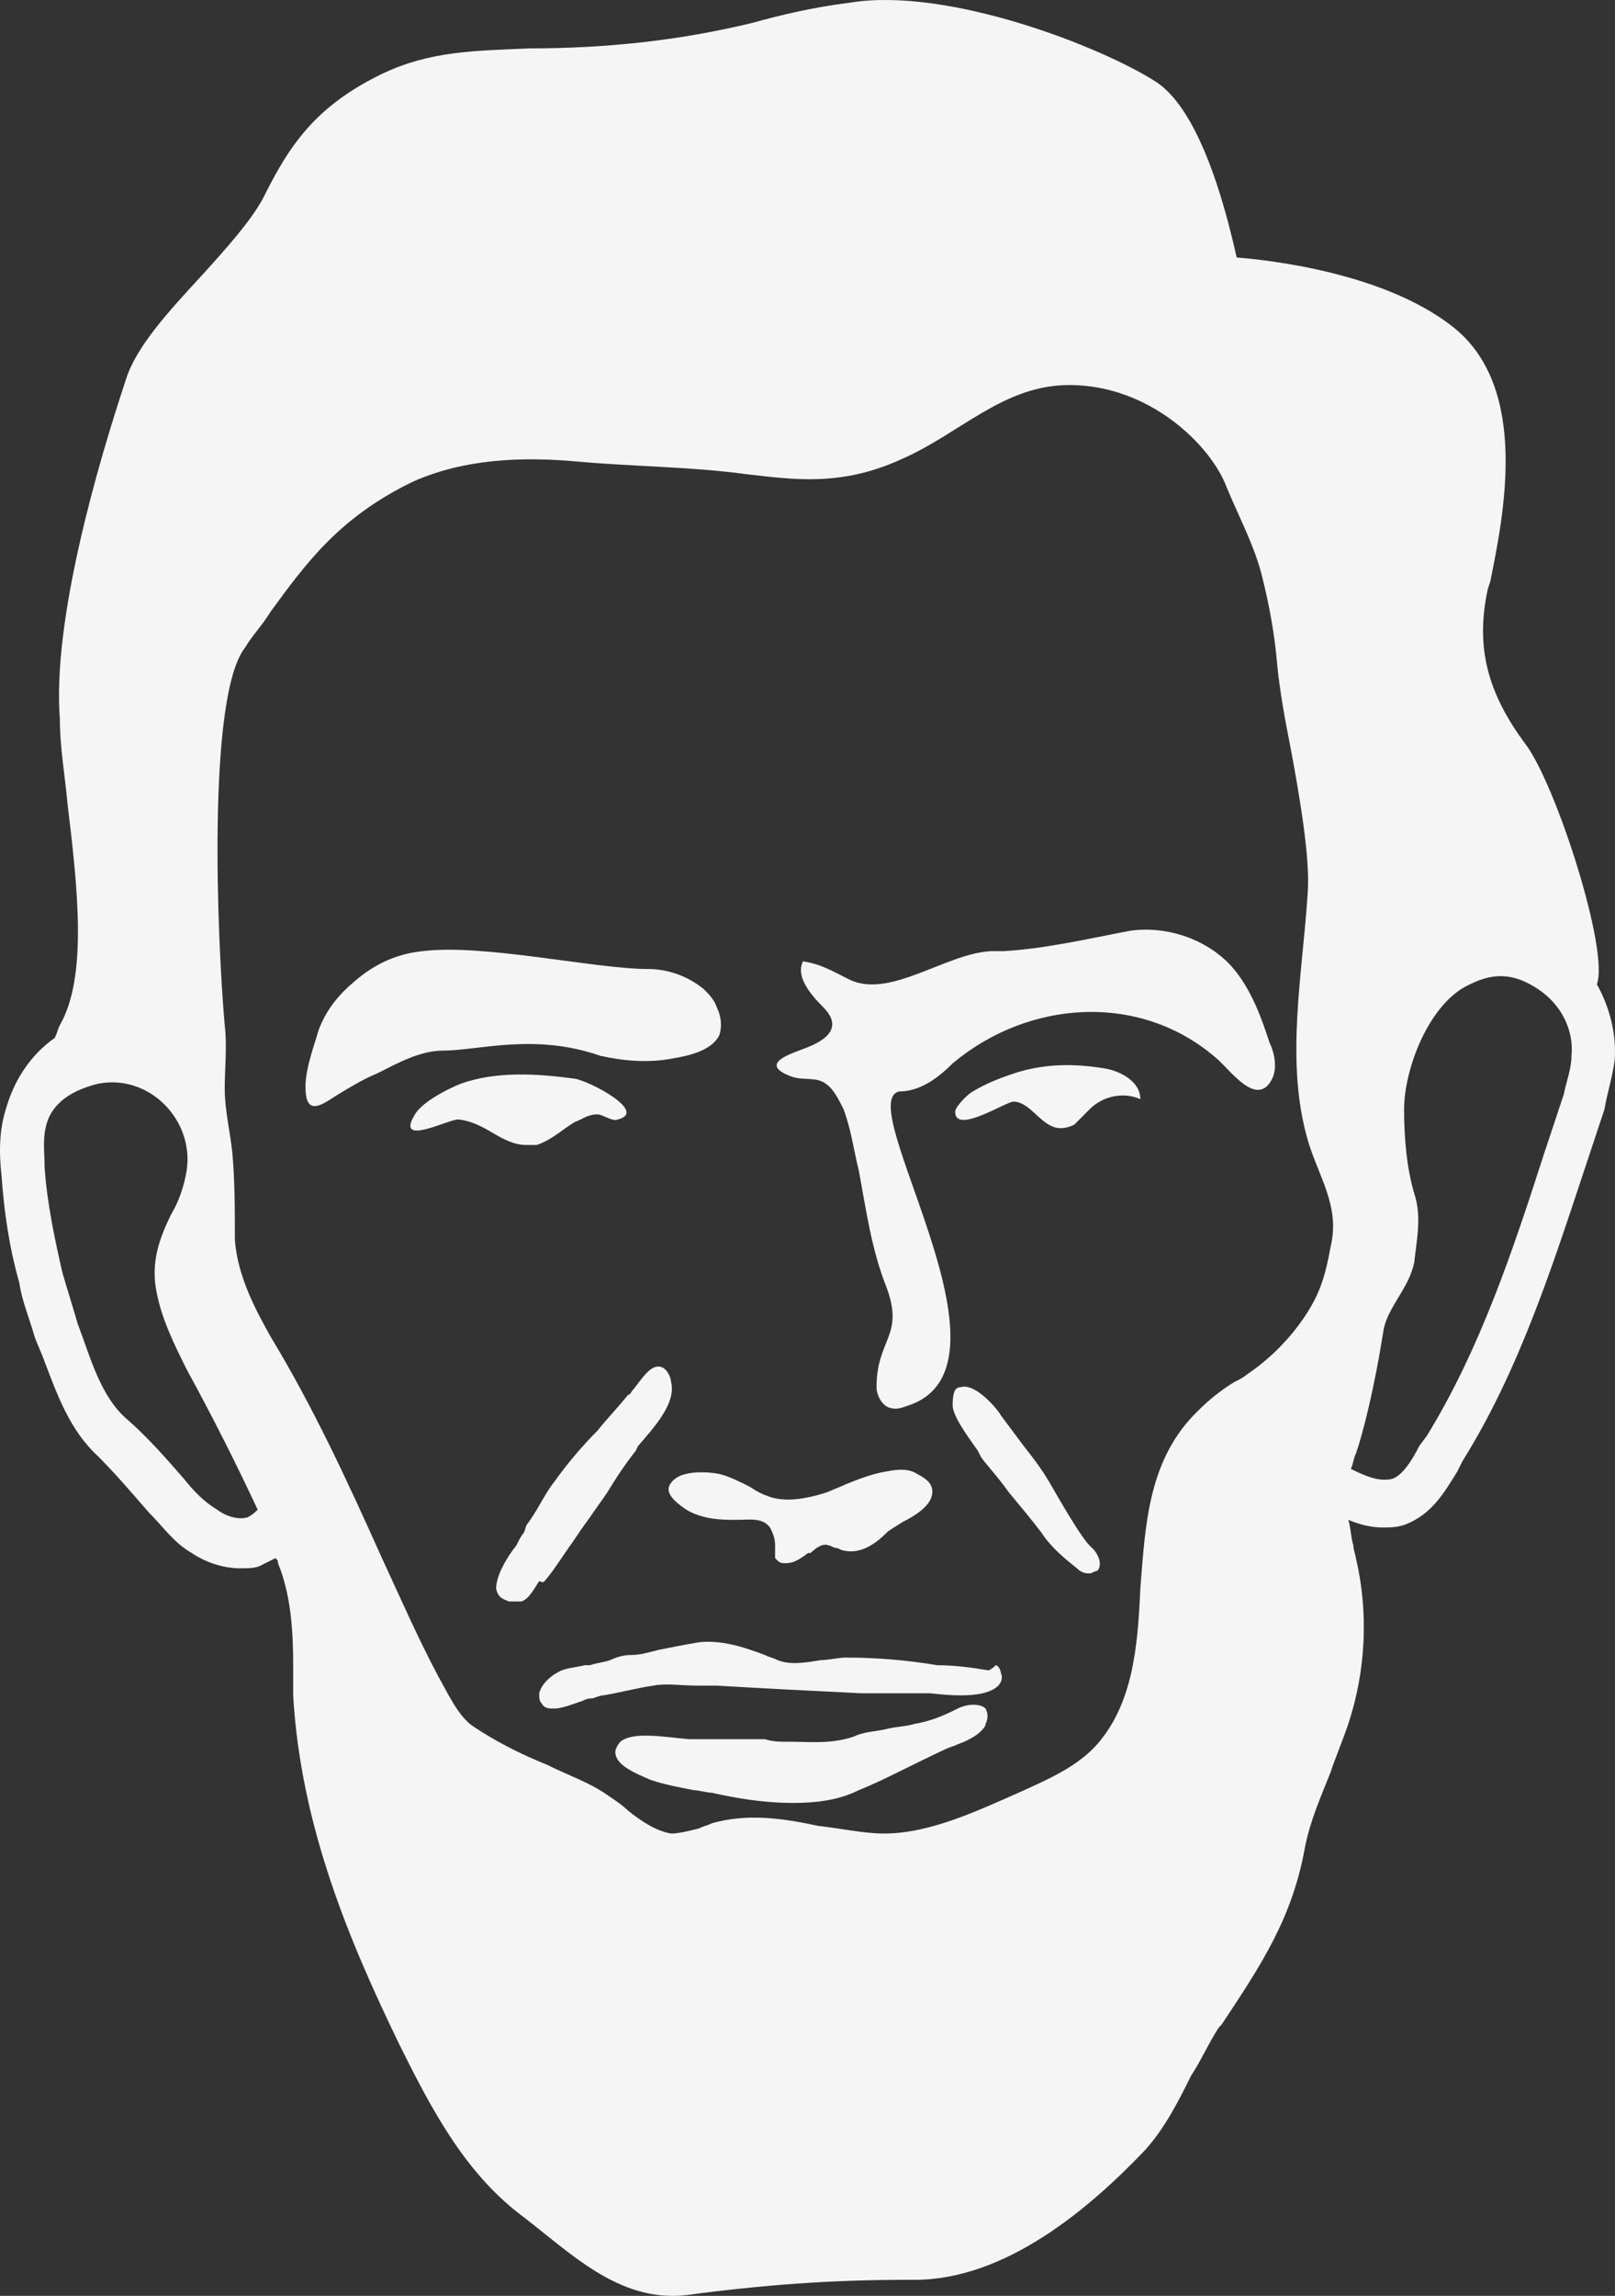 <svg width="164" height="233" viewBox="0 0 164 233" fill="none" xmlns="http://www.w3.org/2000/svg">
<rect x="0" y="0" width="164" height="233" fill="#333333" stroke="none"/>
<g clip-path="url(#clip0_42_2)">
<path d="M44.969 106.623C42.651 106.623 40.333 107.918 38.272 108.953C36.985 109.47 35.697 110.247 34.409 111.023C33.121 111.8 31.318 113.352 31.061 111.023C30.803 108.953 31.834 106.365 32.349 104.553C33.121 102.482 34.409 100.93 35.954 99.636C38.015 97.824 40.333 96.789 42.908 96.53C49.09 95.754 60.422 98.341 65.831 98.341C67.891 98.341 69.952 99.118 71.497 100.412C72.012 100.93 72.528 101.447 72.785 102.223C73.3 103.259 73.3 104.294 73.042 105.07C72.27 106.623 69.952 107.141 68.406 107.4C65.831 107.918 63.255 107.659 60.938 107.141C54.241 104.812 48.575 106.623 44.969 106.623ZM54.498 116.199C56.044 115.682 57.074 114.647 58.362 113.87C59.135 113.611 59.649 113.093 60.68 113.093C61.195 113.093 62.225 113.87 62.74 113.611C65.831 112.835 59.907 109.729 58.362 109.47C54.498 108.952 50.378 108.694 46.772 109.988C45.484 110.506 42.908 111.8 42.136 113.093C40.075 116.458 45.484 113.611 46.514 113.611C49.347 113.87 50.893 116.199 53.468 116.199C53.726 116.199 54.241 116.199 54.498 116.199ZM112.191 108.435C109.1 107.918 106.01 107.918 102.919 108.953C101.374 109.47 100.086 109.988 98.798 110.764C98.283 111.023 96.995 112.317 96.995 112.835C96.995 115.164 102.147 111.8 102.919 111.8C104.464 111.8 105.495 113.87 107.04 114.388C107.813 114.647 108.585 114.388 109.1 114.129C109.615 113.611 110.131 113.093 110.646 112.576C111.934 111.282 113.994 110.764 115.797 111.541C115.797 109.729 113.737 108.694 112.191 108.435ZM125.069 98.083C122.493 95.236 118.373 93.942 114.767 94.459C110.646 95.236 106.267 96.271 101.889 96.53C101.374 96.53 101.116 96.53 100.601 96.53C95.965 96.789 90.299 101.447 86.178 99.377C84.632 98.6 83.345 97.824 81.542 97.565C80.769 99.118 82.315 100.93 83.602 102.223C85.663 104.294 83.86 105.588 81.799 106.365C80.512 106.882 76.906 107.918 80.254 109.211C81.542 109.729 82.829 109.211 83.86 109.988C84.632 110.506 85.148 111.541 85.663 112.576C86.435 114.647 86.693 116.717 87.208 118.788C87.981 122.928 88.496 126.81 90.041 130.692C91.844 135.61 89.011 135.869 89.011 140.786C89.011 141.562 89.526 142.598 90.299 142.857C91.071 143.115 91.587 142.857 92.359 142.598C104.207 138.457 86.435 111.8 91.329 110.764C93.389 110.764 95.192 109.47 96.738 107.918C104.464 101.447 115.797 100.671 123.524 107.4C124.811 108.435 127.644 112.576 129.19 109.47C129.705 108.435 129.447 106.882 128.932 105.847C128.16 103.518 127.13 100.412 125.069 98.083ZM68.922 149.844C68.406 150.103 67.891 150.621 67.891 151.139C67.891 151.915 68.922 152.691 69.694 153.209C70.982 153.985 72.528 154.244 74.33 154.244H74.845C76.133 154.244 77.421 153.985 78.194 155.021C78.451 155.538 78.709 156.056 78.709 156.832C78.709 157.091 78.709 157.609 78.709 157.868V158.127L78.966 158.385C79.224 158.644 79.481 158.644 79.739 158.644C80.512 158.644 81.027 158.385 82.057 157.609H82.315C82.829 157.091 83.602 156.573 84.118 156.832C84.375 156.832 84.632 157.091 84.89 157.091C85.148 157.091 85.405 157.35 85.663 157.35C87.723 157.868 89.526 156.056 90.041 155.538C90.299 155.279 90.814 155.021 91.587 154.503C93.132 153.727 94.677 152.691 94.677 151.397C94.677 150.621 94.162 150.103 93.132 149.585C92.359 149.068 91.329 149.068 90.041 149.327C88.496 149.585 87.208 150.103 85.92 150.621C85.405 150.88 84.632 151.139 84.118 151.397C81.799 152.174 79.739 152.432 78.194 151.915C77.421 151.656 76.906 151.397 76.133 150.88C75.103 150.362 74.073 149.844 73.042 149.585C71.755 149.327 69.952 149.327 68.922 149.844ZM55.529 160.196C56.559 158.903 57.332 157.609 58.104 156.573C58.619 155.797 59.135 155.021 59.907 153.985C60.422 153.209 61.195 152.174 61.71 151.397C62.483 150.103 63.513 148.55 64.543 147.257L64.801 146.739C66.604 144.668 68.664 142.339 68.149 140.269C68.149 140.01 67.891 138.974 67.119 138.715C66.088 138.457 65.316 139.751 64.286 141.045C64.028 141.304 64.028 141.562 63.771 141.562C62.74 142.857 61.71 143.892 60.68 145.186C59.135 146.739 57.589 148.55 56.301 150.362C55.271 151.656 54.498 153.468 53.468 154.762L53.211 155.538C52.953 155.797 52.696 156.314 52.438 156.832C51.408 158.127 50.378 159.938 50.378 161.232C50.635 162.267 51.15 162.267 51.665 162.526H51.923C51.923 162.526 52.181 162.526 52.438 162.526H52.696H52.953C53.726 162.267 54.241 161.232 54.756 160.455C55.271 160.714 55.271 160.455 55.529 160.196ZM106.525 150.362C105.752 149.068 104.98 148.033 103.95 146.739C103.177 145.703 102.404 144.668 101.631 143.633C101.374 143.115 99.055 140.269 97.51 140.786C96.995 140.786 96.738 141.304 96.738 142.598C96.738 143.633 98.025 145.444 99.313 147.257L99.571 147.774C99.828 148.292 101.116 149.585 102.404 151.397C103.692 152.95 104.98 154.503 105.752 155.538C106.783 157.091 108.07 158.126 109.358 159.161C109.873 159.679 110.388 159.679 110.646 159.679C110.903 159.679 111.161 159.42 111.418 159.42C111.934 158.903 111.676 157.868 110.903 157.091C109.873 156.314 107.298 151.656 106.525 150.362ZM97.253 173.396C95.708 174.172 94.42 174.69 92.874 174.949C92.102 175.208 91.071 175.208 90.041 175.466C89.011 175.725 87.723 175.725 86.693 176.243C84.375 177.019 82.315 176.761 79.996 176.761C79.224 176.761 78.451 176.761 77.678 176.502C76.906 176.502 75.875 176.502 75.103 176.502C73.815 176.502 72.27 176.502 70.982 176.502C70.725 176.502 70.467 176.502 69.952 176.502C67.119 176.243 64.286 175.725 62.998 176.761C62.74 177.019 62.483 177.537 62.483 177.795C62.483 179.09 64.285 179.866 66.088 180.643C67.634 181.16 69.179 181.419 70.467 181.678C70.982 181.678 71.755 181.936 72.27 181.936C74.588 182.454 77.421 182.972 80.512 182.972C82.829 182.972 85.148 182.713 87.208 181.678C89.784 180.643 92.617 179.09 95.965 177.537C96.48 177.278 96.738 177.278 97.253 177.019C98.025 176.761 99.055 176.243 99.571 175.725C99.828 175.466 100.086 175.208 100.086 174.949C100.344 174.431 100.344 173.913 100.086 173.396C99.571 172.878 98.283 172.878 97.253 173.396ZM100.344 169.514C98.798 169.255 96.995 168.996 95.192 168.996C92.102 168.479 89.011 168.22 85.92 168.22C85.148 168.22 84.118 168.479 83.345 168.479C81.799 168.738 80.254 168.996 78.966 168.479C78.451 168.22 78.194 168.22 77.678 167.961C75.618 167.184 73.3 166.408 70.982 166.667C69.436 166.926 68.149 167.184 66.861 167.443C65.831 167.702 65.058 167.961 64.028 167.961C63.255 167.961 62.483 168.22 61.968 168.479C61.195 168.738 60.68 168.738 59.907 168.996H59.392C58.362 169.255 57.332 169.255 56.559 169.773C56.044 170.031 55.014 170.808 54.756 171.843C54.756 172.361 54.756 172.62 55.014 172.879C55.271 173.396 55.786 173.396 56.301 173.396C57.074 173.396 58.362 172.878 59.135 172.62C59.649 172.361 59.907 172.361 60.165 172.361L60.938 172.102C62.74 171.843 64.543 171.325 66.346 171.066C67.634 170.808 69.179 171.066 70.725 171.066C71.497 171.066 72.012 171.066 72.785 171.066C77.164 171.325 82.057 171.584 87.465 171.843C88.496 171.843 89.526 171.843 90.557 171.843C91.071 171.843 91.844 171.843 92.359 171.843C92.617 171.843 93.132 171.843 93.389 171.843C93.647 171.843 94.162 171.843 94.42 171.843C96.738 172.102 100.086 172.361 101.374 171.066C101.631 170.808 101.889 170.29 101.631 169.773C101.631 169.514 101.374 168.996 101.116 168.996C100.601 169.514 100.344 169.514 100.344 169.514ZM163.96 107.659C163.702 109.47 163.187 111.023 162.93 112.576L160.869 118.788C157.521 128.881 154.173 139.233 148.507 148.292L147.991 149.327C146.704 151.397 145.416 153.727 142.583 154.762C141.81 155.021 141.037 155.021 140.522 155.021C139.234 155.021 138.204 154.762 136.917 154.244C137.174 155.021 137.174 156.056 137.431 156.832C137.431 157.35 137.689 157.868 137.689 158.127C138.977 163.561 138.72 169.514 136.917 174.949C136.401 176.502 135.629 178.313 135.114 179.866C134.083 182.454 133.053 184.783 132.538 187.372C131.25 194.618 128.16 199.277 124.038 205.488L123.781 205.747C122.751 207.3 121.978 209.112 120.948 210.664C119.66 213.252 118.373 215.841 116.312 218.17C110.646 224.122 102.147 231.369 92.874 231.369C92.617 231.369 92.359 231.369 92.102 231.369C84.375 231.369 77.421 231.887 69.694 232.922C62.74 233.698 57.846 228.522 52.696 224.64C47.029 220.24 43.681 213.77 40.59 207.559C35.439 196.947 30.546 185.301 29.773 172.102C29.773 171.066 29.773 170.031 29.773 168.996C29.773 165.373 29.515 161.75 28.228 158.644C28.228 158.385 28.228 158.385 27.97 158.127C27.455 158.385 26.94 158.644 26.425 158.903C25.91 159.161 25.137 159.161 24.364 159.161C22.819 159.161 21.016 158.644 19.471 157.609C17.668 156.573 16.638 155.021 15.092 153.468C13.289 151.397 11.744 149.585 9.941 147.774C7.108 145.186 5.82 141.562 4.532 138.198C4.275 137.422 3.76 136.387 3.502 135.61C2.987 133.798 2.214 131.987 1.957 130.175C0.927 126.552 0.412 122.928 0.154 119.305C-0.104 116.976 -0.104 114.647 0.669 112.317C1.442 109.729 2.987 107.141 5.563 105.329C5.82 104.812 5.82 104.553 6.078 104.035C8.911 99.118 7.881 90.06 6.851 81.519C6.593 78.672 6.078 75.825 6.078 72.978C5.305 62.885 9.941 47.097 12.774 38.557C13.805 35.192 17.153 31.569 20.501 27.946C23.077 25.099 25.395 22.511 26.682 20.181C29.258 15.005 31.834 10.864 38.788 7.5C43.681 5.17 48.06 5.17 53.726 4.912C61.452 4.912 68.922 4.135 76.391 2.324C79.224 1.547 82.315 0.771 86.435 0.253C96.222 -1.3 111.676 4.653 117.342 8.276C122.236 11.382 124.811 22.769 125.584 26.134C128.932 26.393 140.522 27.687 147.476 33.122C155.46 39.333 152.627 52.532 151.34 59.002L151.082 59.779C149.794 65.731 151.082 70.39 154.946 75.566C158.036 79.707 163.445 96.53 162.157 99.894C163.187 101.706 164.217 104.553 163.96 107.659ZM26.167 153.209C24.107 148.809 21.789 144.151 18.956 138.974C17.668 136.387 16.38 133.798 15.865 130.951C15.35 128.104 16.122 125.775 17.41 123.187C18.183 121.893 18.698 120.34 18.956 118.788C19.728 113.611 15.092 108.952 9.941 109.988C7.881 110.506 5.563 111.541 4.79 113.87C4.275 115.423 4.532 116.976 4.532 118.529C4.79 122.152 5.563 125.775 6.335 129.14C6.851 130.951 7.366 132.504 7.881 134.316C9.168 137.68 10.199 141.821 13.032 144.151C15.092 145.962 16.895 148.033 18.698 150.103C19.728 151.397 20.759 152.432 22.046 153.209C23.076 153.985 24.364 154.244 25.137 153.985C25.652 153.727 25.91 153.468 26.167 153.209ZM132.796 115.682C130.478 107.659 132.28 98.859 132.796 90.577C133.053 87.213 132.023 81.001 130.993 75.566C130.478 72.978 129.963 70.131 129.705 67.543C129.447 64.438 128.932 61.591 128.16 58.485C127.387 55.379 125.841 52.532 124.554 49.427C123.008 45.286 116.827 39.074 108.585 39.074C101.889 39.074 97.51 43.992 91.587 46.58C85.405 49.427 80.512 48.65 75.875 48.133C70.21 47.356 64.285 47.356 58.619 46.839C52.953 46.321 47.029 46.58 41.878 48.909C34.409 52.532 31.061 57.191 27.455 62.108C26.682 63.403 25.652 64.438 24.88 65.731C21.016 70.649 22.046 95.236 22.819 104.035C23.077 106.106 22.819 108.435 22.819 110.506C22.819 112.576 23.334 114.647 23.592 116.976C23.849 119.822 23.849 122.67 23.849 125.517V125.775C24.107 129.657 26.167 133.281 27.455 135.61C31.834 142.857 35.182 150.103 38.788 158.127C40.59 162.009 42.393 166.149 44.454 170.031C45.484 171.843 46.514 174.172 48.06 175.208C50.378 176.761 52.953 178.054 55.529 179.09C57.589 180.125 59.907 180.901 61.71 182.195C62.483 182.713 63.255 183.231 63.771 183.748C65.058 184.783 66.604 185.819 68.149 186.078C68.922 186.078 69.952 185.819 70.982 185.56C71.497 185.301 71.755 185.301 72.27 185.042C75.875 184.007 79.481 184.525 83.087 185.301C85.405 185.56 87.723 186.078 89.784 186.078C94.42 186.078 99.313 183.748 103.434 181.936C106.267 180.643 109.358 179.349 111.418 177.019C115.024 172.879 115.54 167.184 115.797 161.232C116.312 154.762 116.57 148.033 121.721 143.115C122.751 142.08 124.038 141.045 125.327 140.269C125.841 140.01 126.357 139.751 126.614 139.492C128.932 137.939 130.993 135.869 132.538 133.54C134.083 131.21 134.598 129.399 135.114 126.552C136.144 122.411 133.826 119.305 132.796 115.682ZM159.582 107.141C159.839 104.553 158.551 101.965 156.233 100.412C153.915 98.859 151.855 98.6 149.279 99.894C145.159 101.706 142.583 108.435 142.583 112.576C142.583 115.423 142.84 118.529 143.613 121.117C144.386 123.446 143.87 125.775 143.613 128.104C143.098 130.692 141.037 132.504 140.522 134.833C140.265 136.387 140.007 137.939 139.75 139.233C139.234 141.821 138.72 144.151 137.947 146.739L137.689 147.515C137.431 148.033 137.431 148.55 137.174 149.068C138.72 149.844 140.007 150.362 141.295 150.103C142.325 149.844 143.356 148.291 144.128 146.739L144.901 145.703C150.31 136.904 153.658 126.81 156.749 117.234L158.809 111.023C159.066 109.729 159.582 108.435 159.582 107.141Z" fill="#F5F5F5"/>
</g>
<defs>
<clipPath id="clip0_42_2">
<rect width="164" height="233" fill="white"/>
</clipPath>
</defs>
</svg>
